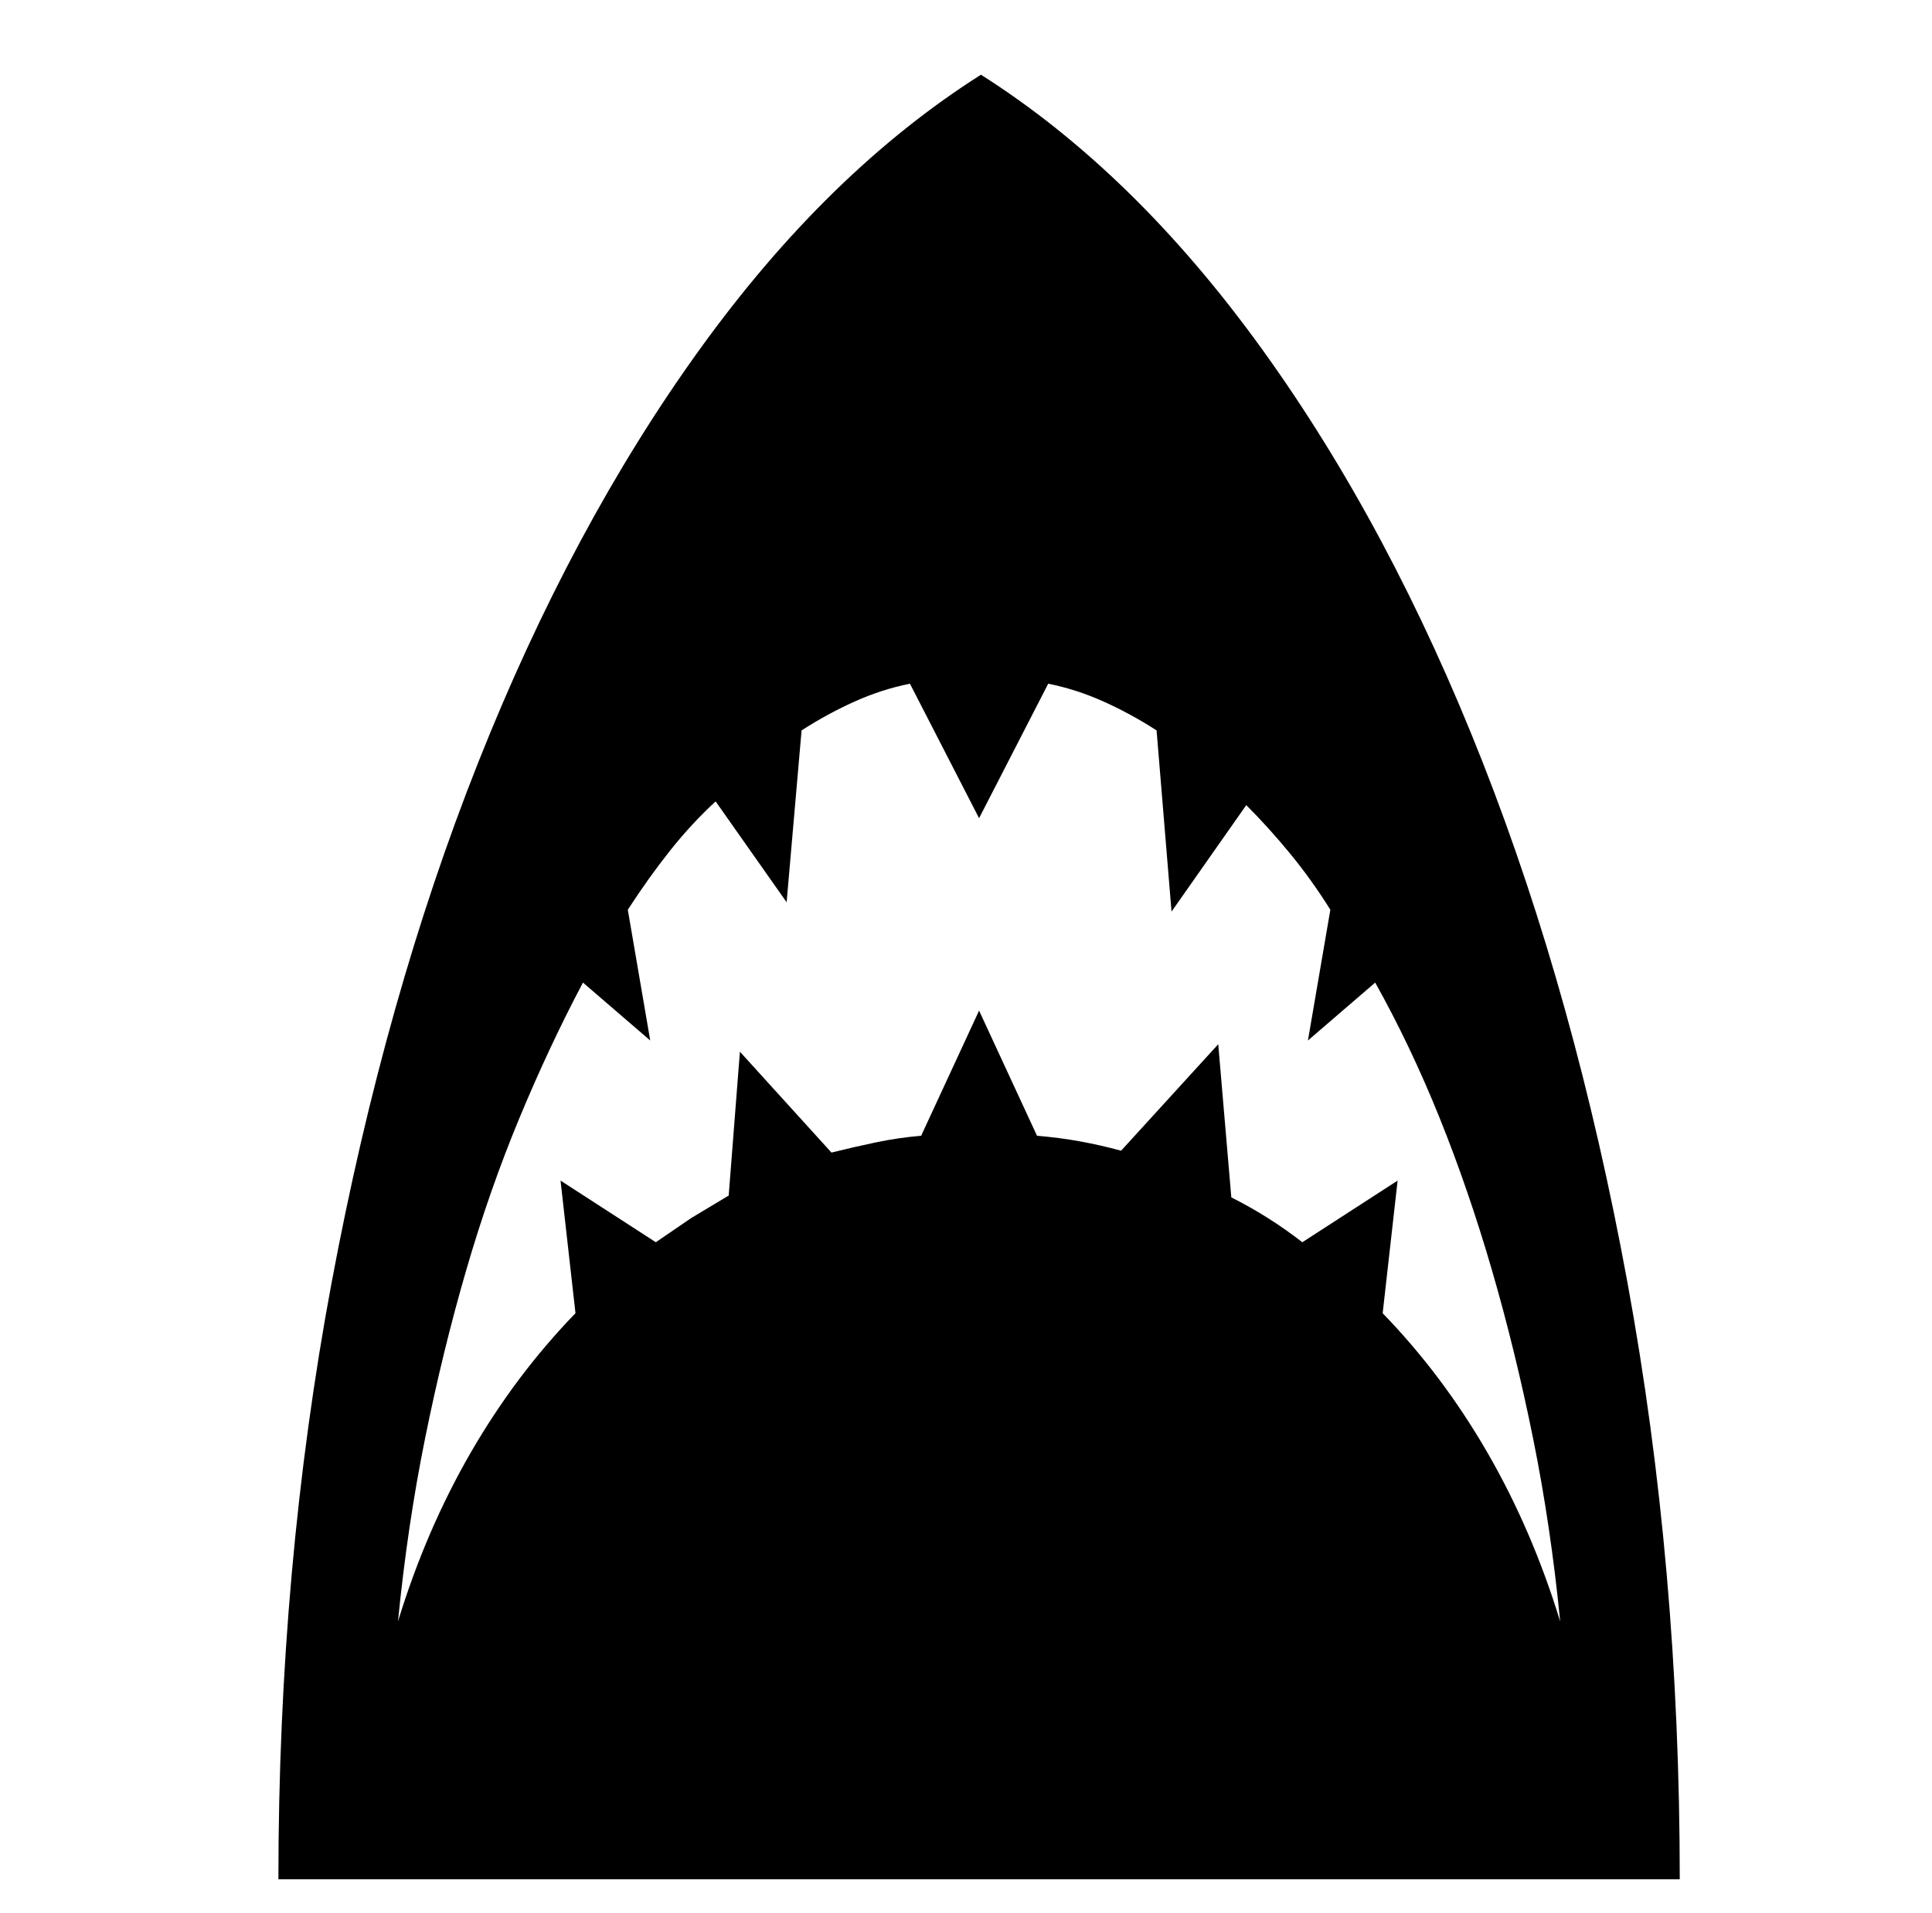 <svg xmlns="http://www.w3.org/2000/svg" viewBox="-10 0 1034 1024"><path d="M515 40q-82 52-150.5 147T246 408t-78.5 278.5T139 1006h750q0-167-28-319.5T783.5 408t-118-221T515 40zM302 526l36 31-12-70q11-17 22.5-31.5T373 429l38 54 8-92q14-9 28.5-15.5T477 366l37 72 37-72q15 3 29.5 9.5T609 391l8 97 40-57q12 12 23.5 26t21.5 30l-12 70 36-31q19 34 34.5 72.5t28 81.5 22 90 14.5 98q-15-49-39-90.5T730 703l8-71-51 33q-9-7-18.5-13T649 641l-7-82-52 57q-11-3-22-5t-23-3l-31-67-31 67q-12 1-24 3.5t-24 5.5l-49-54-6 77-20 12-19 13-51-33 8 71q-32 33-56 74.5T203 868q5-51 14.5-98t22-90 28.5-81.5 34-72.5z"/></svg>
